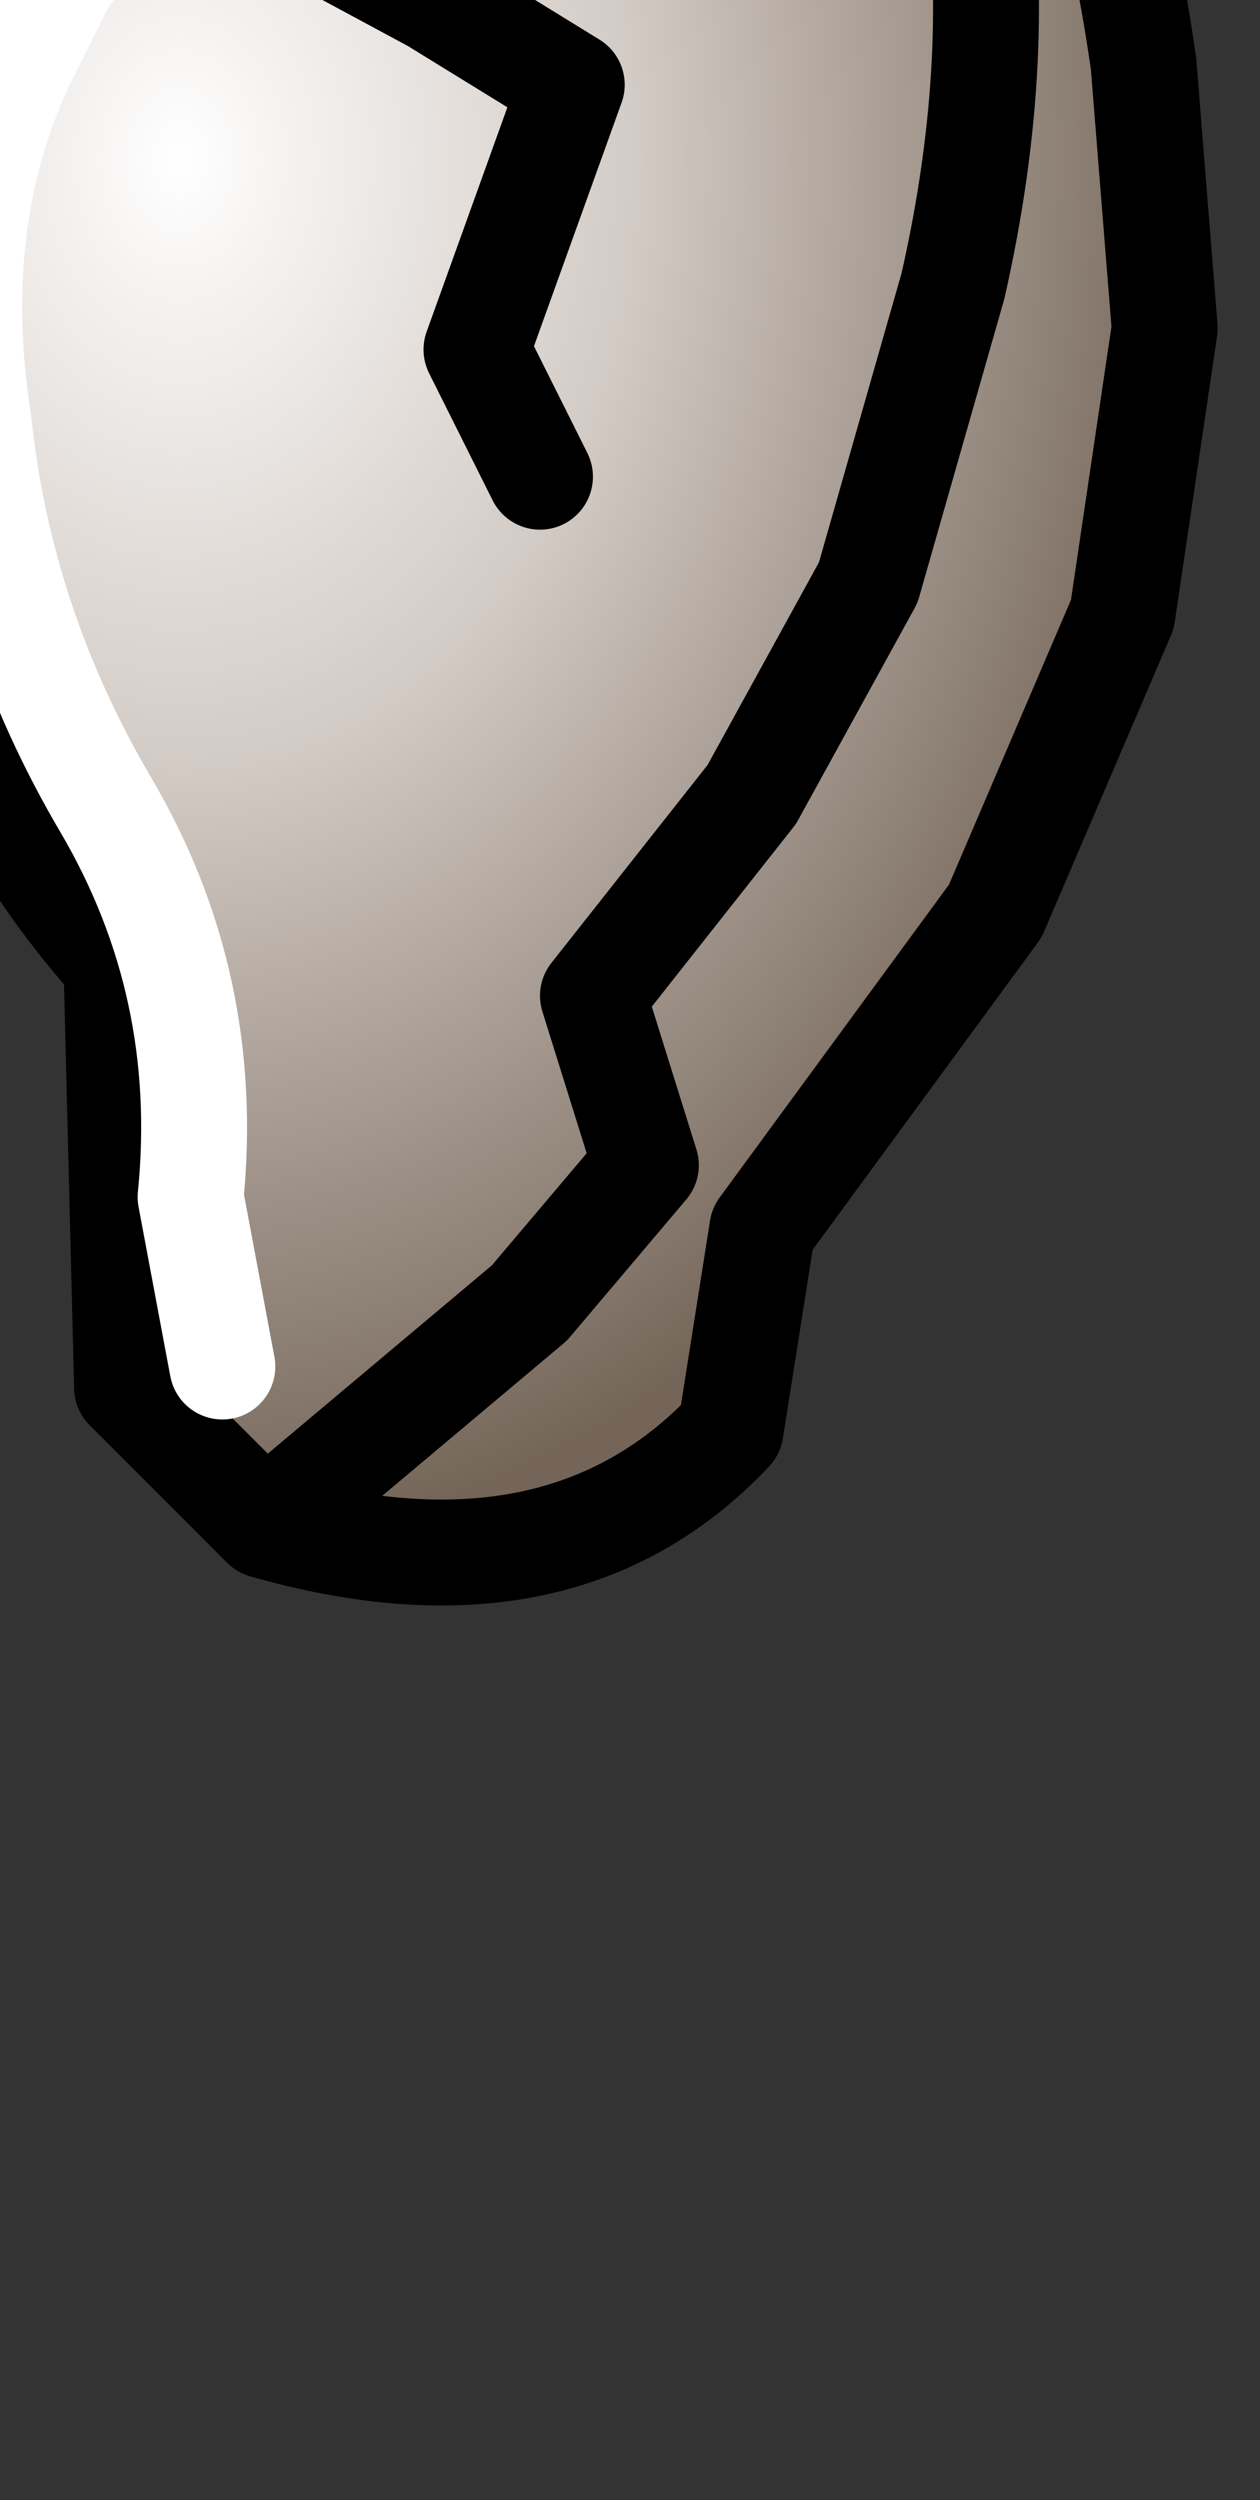 <?xml version="1.0" encoding="UTF-8" standalone="no"?>
<svg xmlns:xlink="http://www.w3.org/1999/xlink" height="11.8px" width="5.95px" xmlns="http://www.w3.org/2000/svg">
  <rect width="100%" height="100%" fill="#333333" stroke="none"/>
  <g transform="matrix(1.0, 0.0, 0.0, 1.0, 0.0, 0.0)">
    <path d="M1.25 7.2 L0.6 6.55 0.55 4.55 Q-0.7 3.15 -0.4 1.15 L-0.1 -0.4 0.15 -0.9 Q1.65 -1.55 2.75 -2.85 L4.2 -4.4 4.35 -4.45 4.5 -4.2 4.5 -2.4 4.6 -2.15 Q5.2 -1.1 5.4 0.3 L5.5 1.55 5.3 2.9 4.7 4.3 3.6 5.8 3.45 6.75 Q2.65 7.6 1.25 7.2 L2.5 6.15 3.05 5.5 2.8 4.7 3.55 3.75 4.1 2.75 4.5 1.35 Q4.75 0.25 4.6 -0.7 L4.5 -1.4 3.7 -2.15 3.5 -3.1 3.7 -2.15 4.5 -1.4 4.6 -0.7 Q4.75 0.25 4.5 1.35 L4.1 2.75 3.55 3.75 2.8 4.7 3.05 5.5 2.5 6.15 1.25 7.2 M0.75 -0.7 L1.35 -1.4 2.05 -1.95 3.5 -3.1 2.05 -1.95 1.35 -1.4 0.75 -0.7 2.05 0.0 2.7 0.4 2.25 1.65 2.55 2.25 2.25 1.65 2.7 0.4 2.05 0.0 0.75 -0.7 0.3 -0.1 0.1 0.3 Q-0.25 1.05 -0.1 2.0 0.0 2.95 0.5 3.8 1.0 4.65 0.9 5.65 L1.05 6.45 0.9 5.65 Q1.0 4.65 0.5 3.8 0.0 2.95 -0.1 2.0 -0.25 1.05 0.1 0.3 L0.3 -0.1 0.75 -0.7 M3.5 -3.1 L3.95 -3.6 3.5 -3.1" fill="url(#gradient0)" fill-rule="evenodd" stroke="none"/>
    <path d="M1.25 7.2 Q2.65 7.6 3.45 6.75 L3.6 5.8 4.7 4.3 5.3 2.9 5.5 1.55 5.4 0.3 Q5.2 -1.1 4.6 -2.15 L4.5 -2.4 4.5 -4.2 4.35 -4.45 4.2 -4.4 2.75 -2.85 Q1.65 -1.55 0.15 -0.9 L-0.1 -0.4 -0.4 1.15 Q-0.7 3.15 0.55 4.55 L0.6 6.55 1.25 7.2 2.5 6.15 3.05 5.5 2.8 4.7 3.55 3.75 4.1 2.75 4.5 1.35 Q4.75 0.25 4.6 -0.7 L4.5 -1.4 3.7 -2.15 3.5 -3.1 M0.75 -0.7 L2.05 0.0 2.7 0.4 2.25 1.65 2.55 2.25" fill="none" stroke="#000000" stroke-linecap="round" stroke-linejoin="round" stroke-width="0.5"/>
    <path d="M3.5 -3.1 L2.05 -1.95 1.35 -1.4 0.75 -0.7 0.3 -0.1 0.1 0.3 Q-0.25 1.05 -0.1 2.0 0.0 2.95 0.5 3.8 1.0 4.65 0.9 5.65 L1.05 6.45 M3.95 -3.6 L3.5 -3.1" fill="none" stroke="#ffffff" stroke-linecap="round" stroke-linejoin="round" stroke-width="0.5"/>
  </g>
  <defs>
    <radialGradient cx="0" cy="0" gradientTransform="matrix(0.006, 0.0, 0.0, 0.008, 0.85, 0.75)" gradientUnits="userSpaceOnUse" id="gradient0" r="819.2" spreadMethod="pad">
      <stop offset="0.0" stop-color="#ffffff"/>
      <stop offset="0.435" stop-color="#d3cbc5"/>
      <stop offset="1.0" stop-color="#746558"/>
    </radialGradient>
  </defs>
</svg>
